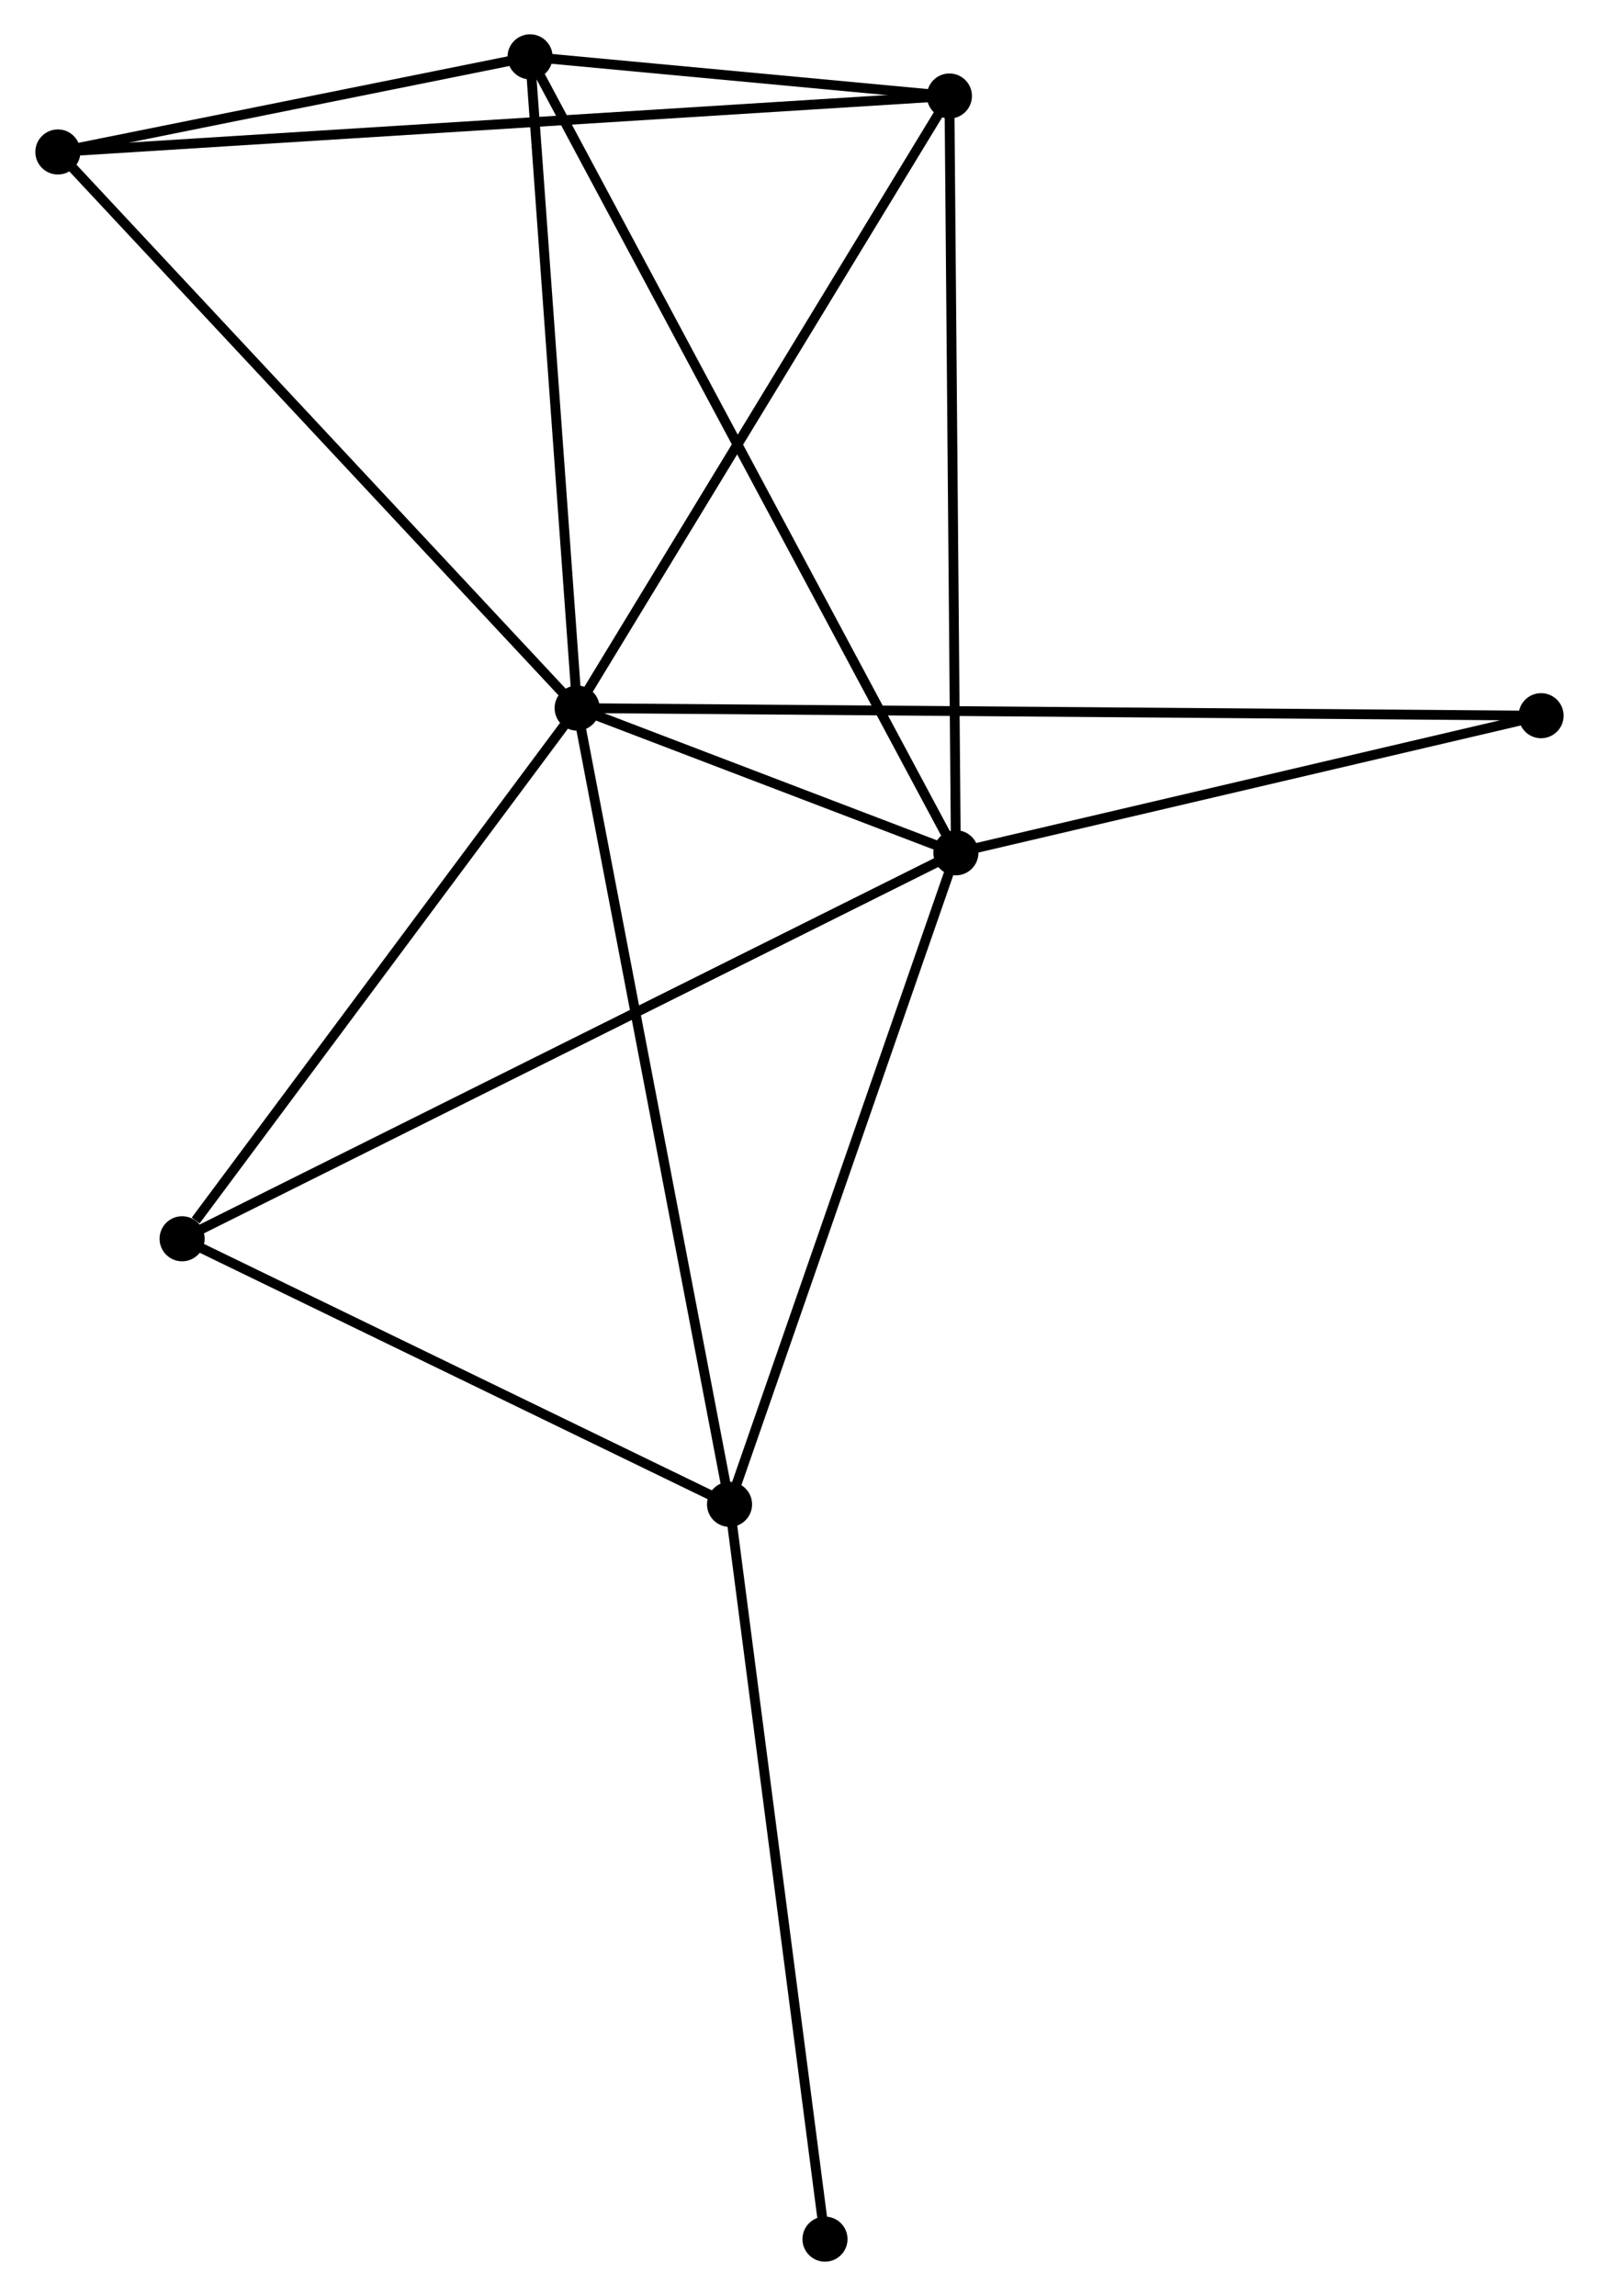<?xml version="1.0" encoding="UTF-8" standalone="no"?>
<!DOCTYPE svg PUBLIC "-//W3C//DTD SVG 1.1//EN"
 "http://www.w3.org/Graphics/SVG/1.1/DTD/svg11.dtd">
<!-- Generated by graphviz version 2.36.0 (20140111.2315)
 -->
<!-- Title: %3 Pages: 1 -->
<svg width="163pt" height="234pt"
 viewBox="0.00 0.00 162.99 234.29" xmlns="http://www.w3.org/2000/svg" xmlns:xlink="http://www.w3.org/1999/xlink">
<g id="graph0" class="graph" transform="scale(1 1) rotate(0) translate(4 230.291)">
<title>%3</title>
<!-- 0 -->
<g id="node1" class="node"><title>0</title>
<ellipse fill="black" stroke="black" cx="54.799" cy="-158.032" rx="1.8" ry="1.8"/>
</g>
<!-- 1 -->
<g id="node2" class="node"><title>1</title>
<ellipse fill="black" stroke="black" cx="93.456" cy="-143.268" rx="1.8" ry="1.8"/>
</g>
<!-- 0&#45;&#45;1 -->
<g id="edge1" class="edge"><title>0&#45;&#45;1</title>
<path fill="none" stroke="black" d="M56.877,-157.238C63.652,-154.651 85.035,-146.484 91.552,-143.995"/>
</g>
<!-- 2 -->
<g id="node3" class="node"><title>2</title>
<ellipse fill="black" stroke="black" cx="70.355" cy="-76.779" rx="1.8" ry="1.8"/>
</g>
<!-- 0&#45;&#45;2 -->
<g id="edge2" class="edge"><title>0&#45;&#45;2</title>
<path fill="none" stroke="black" d="M55.184,-156.024C57.336,-144.782 67.867,-89.775 69.984,-78.717"/>
</g>
<!-- 3 -->
<g id="node4" class="node"><title>3</title>
<ellipse fill="black" stroke="black" cx="49.995" cy="-224.491" rx="1.8" ry="1.8"/>
</g>
<!-- 0&#45;&#45;3 -->
<g id="edge3" class="edge"><title>0&#45;&#45;3</title>
<path fill="none" stroke="black" d="M54.661,-159.949C53.959,-169.654 50.806,-213.268 50.125,-222.692"/>
</g>
<!-- 4 -->
<g id="node5" class="node"><title>4</title>
<ellipse fill="black" stroke="black" cx="92.796" cy="-220.494" rx="1.8" ry="1.8"/>
</g>
<!-- 0&#45;&#45;4 -->
<g id="edge4" class="edge"><title>0&#45;&#45;4</title>
<path fill="none" stroke="black" d="M55.738,-159.576C60.95,-168.143 86.273,-209.771 91.75,-218.774"/>
</g>
<!-- 5 -->
<g id="node6" class="node"><title>5</title>
<ellipse fill="black" stroke="black" cx="1.8" cy="-214.784" rx="1.8" ry="1.8"/>
</g>
<!-- 0&#45;&#45;5 -->
<g id="edge5" class="edge"><title>0&#45;&#45;5</title>
<path fill="none" stroke="black" d="M53.489,-159.435C46.22,-167.218 10.899,-205.041 3.259,-213.222"/>
</g>
<!-- 6 -->
<g id="node7" class="node"><title>6</title>
<ellipse fill="black" stroke="black" cx="14.48" cy="-103.882" rx="1.8" ry="1.8"/>
</g>
<!-- 0&#45;&#45;6 -->
<g id="edge6" class="edge"><title>0&#45;&#45;6</title>
<path fill="none" stroke="black" d="M53.458,-156.23C47.336,-148.009 22.085,-114.096 15.868,-105.746"/>
</g>
<!-- 7 -->
<g id="node8" class="node"><title>7</title>
<ellipse fill="black" stroke="black" cx="153.185" cy="-157.259" rx="1.8" ry="1.8"/>
</g>
<!-- 0&#45;&#45;7 -->
<g id="edge7" class="edge"><title>0&#45;&#45;7</title>
<path fill="none" stroke="black" d="M56.854,-158.016C69.658,-157.915 138.37,-157.376 151.141,-157.275"/>
</g>
<!-- 1&#45;&#45;2 -->
<g id="edge8" class="edge"><title>1&#45;&#45;2</title>
<path fill="none" stroke="black" d="M92.79,-141.35C89.416,-131.641 74.256,-88.008 70.98,-78.579"/>
</g>
<!-- 1&#45;&#45;3 -->
<g id="edge9" class="edge"><title>1&#45;&#45;3</title>
<path fill="none" stroke="black" d="M92.548,-144.965C86.892,-155.535 56.539,-212.261 50.897,-222.804"/>
</g>
<!-- 1&#45;&#45;4 -->
<g id="edge10" class="edge"><title>1&#45;&#45;4</title>
<path fill="none" stroke="black" d="M93.44,-145.177C93.348,-155.862 92.902,-208.142 92.812,-218.651"/>
</g>
<!-- 1&#45;&#45;6 -->
<g id="edge11" class="edge"><title>1&#45;&#45;6</title>
<path fill="none" stroke="black" d="M91.806,-142.446C81.528,-137.32 26.372,-109.813 16.121,-104.7"/>
</g>
<!-- 1&#45;&#45;7 -->
<g id="edge12" class="edge"><title>1&#45;&#45;7</title>
<path fill="none" stroke="black" d="M95.443,-143.734C104.512,-145.858 141.919,-154.62 151.129,-156.778"/>
</g>
<!-- 2&#45;&#45;6 -->
<g id="edge13" class="edge"><title>2&#45;&#45;6</title>
<path fill="none" stroke="black" d="M68.496,-77.681C60.013,-81.796 25.02,-98.77 16.404,-102.949"/>
</g>
<!-- 8 -->
<g id="node9" class="node"><title>8</title>
<ellipse fill="black" stroke="black" cx="80.096" cy="-1.8" rx="1.8" ry="1.8"/>
</g>
<!-- 2&#45;&#45;8 -->
<g id="edge14" class="edge"><title>2&#45;&#45;8</title>
<path fill="none" stroke="black" d="M70.596,-74.926C71.943,-64.552 78.538,-13.792 79.864,-3.589"/>
</g>
<!-- 3&#45;&#45;4 -->
<g id="edge15" class="edge"><title>3&#45;&#45;4</title>
<path fill="none" stroke="black" d="M51.834,-224.319C58.746,-223.674 83.156,-221.394 90.615,-220.697"/>
</g>
<!-- 3&#45;&#45;5 -->
<g id="edge16" class="edge"><title>3&#45;&#45;5</title>
<path fill="none" stroke="black" d="M47.924,-224.074C39.996,-222.477 11.631,-216.764 3.81,-215.189"/>
</g>
<!-- 4&#45;&#45;5 -->
<g id="edge17" class="edge"><title>4&#45;&#45;5</title>
<path fill="none" stroke="black" d="M90.896,-220.374C79.053,-219.631 15.502,-215.644 3.69,-214.903"/>
</g>
</g>
</svg>

